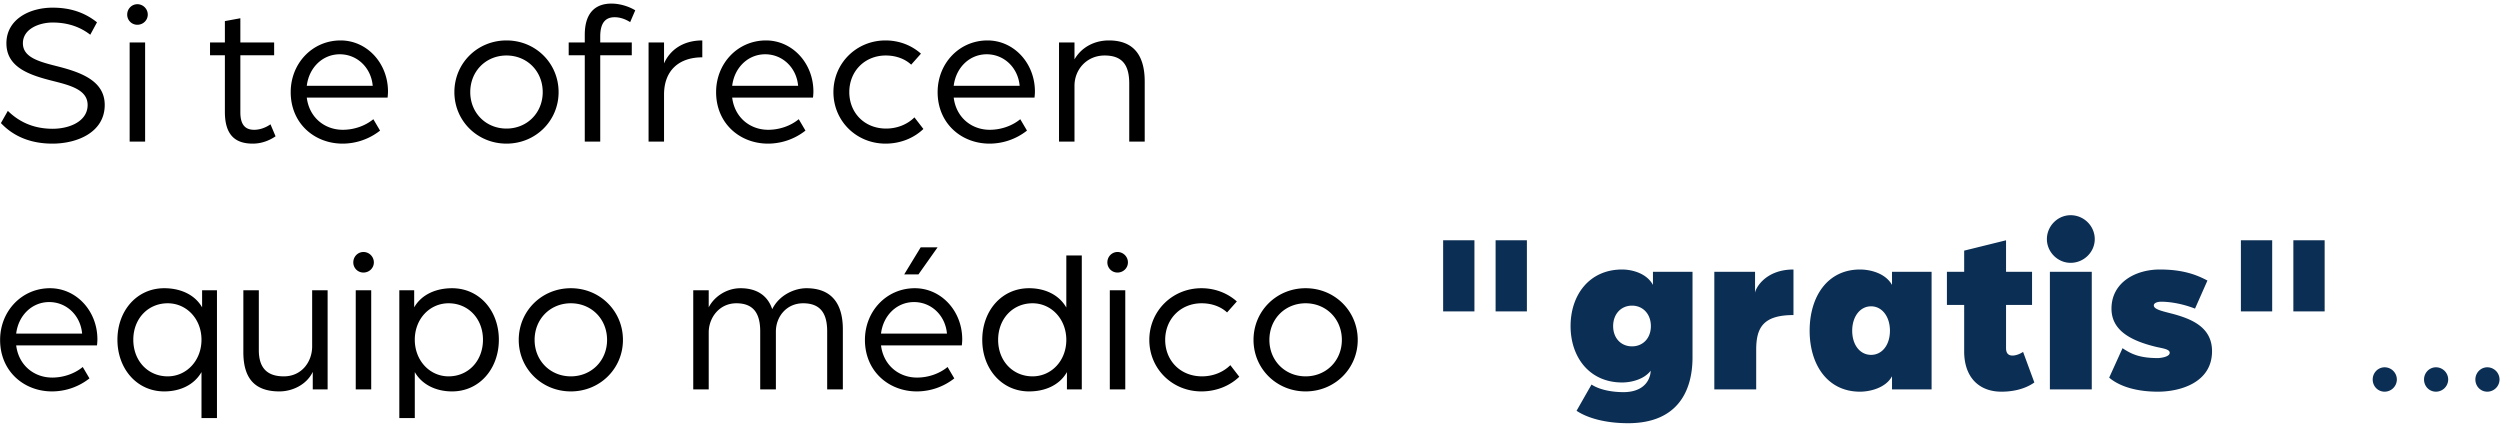 <svg width="565" height="96" viewBox="0 0 565 96" fill="none" xmlns="http://www.w3.org/2000/svg"><path d="M11.846 32.46c-5.888 0-9.476-2.346-11.638-4.646l1.564-2.76c2.392 2.346 5.612 4.048 10.12 4.048 3.864 0 7.912-1.702 7.912-5.382 0-3.404-3.864-4.416-7.682-5.382C6.786 17.004 1.45 15.302 1.45 9.782c0-5.336 5.106-8.05 10.442-8.05 3.68 0 7.038.92 10.028 3.312L20.402 7.85c-2.668-2.07-5.658-2.76-8.51-2.76-2.944 0-6.716 1.38-6.716 4.692 0 3.082 3.404 4.094 7.406 5.106 5.52 1.38 11.086 3.266 11.086 8.832 0 6.118-6.118 8.74-11.822 8.74zM29.3 32V9.598h3.497V32H29.3zm1.748-26.404a2.278 2.278 0 01-2.3-2.3c0-1.288 1.012-2.346 2.3-2.346a2.356 2.356 0 012.347 2.346c0 1.288-1.059 2.3-2.347 2.3zM57.126 32.46c-3.956 0-6.302-1.932-6.302-7.176V12.496h-3.358V9.598h3.358v-4.83l3.496-.644v5.474h7.636v2.898h-7.636v12.88c0 3.082 1.334 3.956 3.128 3.956 2.07 0 3.68-1.242 3.68-1.242l1.15 2.714c-.874.598-2.714 1.656-5.152 1.656zm20.303 0c-6.348 0-11.73-4.554-11.73-11.638 0-6.486 4.876-11.684 11.27-11.684 5.98 0 10.718 5.152 10.718 11.546 0 .644-.092 1.334-.092 1.38H69.332c.552 4.462 4.002 7.268 8.142 7.268 2.53 0 5.06-.874 6.9-2.392l1.518 2.576a13.707 13.707 0 01-8.464 2.944zm-8.096-13.064h14.904c-.368-4.14-3.542-7.13-7.452-7.13-3.818 0-6.946 2.944-7.452 7.13zm45.134 13.064c-6.578 0-11.776-5.152-11.776-11.638 0-6.532 5.198-11.684 11.776-11.684 6.578 0 11.776 5.152 11.776 11.684 0 6.486-5.198 11.638-11.776 11.638zm0-3.404c4.646 0 8.188-3.542 8.188-8.234 0-4.738-3.542-8.28-8.188-8.28-4.646 0-8.188 3.542-8.188 8.28 0 4.692 3.542 8.234 8.188 8.234zM132.158 32V12.496h-3.634V9.598h3.634V7.896c0-5.566 2.944-7.084 6.026-7.084 2.208 0 4.278.828 5.382 1.518l-1.15 2.668c-.46-.276-1.794-1.104-3.496-1.104-1.748 0-3.266.874-3.266 4.37v1.334h7.13v2.898h-7.13V32h-3.496zm14.419 0V9.598h3.496v4.738c1.288-2.944 4.186-5.198 8.648-5.198v3.818c-5.244 0-8.648 2.944-8.648 8.418V32h-3.496zm26.993.46c-6.348 0-11.73-4.554-11.73-11.638 0-6.486 4.876-11.684 11.27-11.684 5.98 0 10.718 5.152 10.718 11.546 0 .644-.092 1.334-.092 1.38h-18.262c.552 4.462 4.002 7.268 8.142 7.268 2.53 0 5.06-.874 6.9-2.392l1.518 2.576a13.707 13.707 0 01-8.464 2.944zm-8.096-13.064h14.904c-.368-4.14-3.542-7.13-7.452-7.13-3.818 0-6.946 2.944-7.452 7.13zM200.13 32.46c-6.578 0-11.776-5.106-11.776-11.638s5.198-11.684 11.776-11.684c3.082 0 5.888 1.104 8.004 2.99l-2.208 2.484c-1.38-1.288-3.404-2.07-5.75-2.07-4.692 0-8.234 3.496-8.234 8.28 0 4.646 3.404 8.234 8.326 8.234 2.53 0 4.83-.966 6.394-2.53l2.024 2.622c-2.162 2.07-5.198 3.312-8.556 3.312zm23.504 0c-6.348 0-11.73-4.554-11.73-11.638 0-6.486 4.876-11.684 11.27-11.684 5.98 0 10.718 5.152 10.718 11.546 0 .644-.092 1.334-.092 1.38h-18.262c.552 4.462 4.002 7.268 8.142 7.268 2.53 0 5.06-.874 6.9-2.392l1.518 2.576a13.707 13.707 0 01-8.464 2.944zm-8.096-13.064h14.904c-.368-4.14-3.542-7.13-7.452-7.13-3.818 0-6.946 2.944-7.452 7.13zM239.339 32V9.598h3.496v3.818c1.564-2.714 4.462-4.278 7.774-4.278 5.612 0 8.096 3.404 8.096 9.292V32h-3.496V18.89c0-4.14-1.518-6.348-5.566-6.348-4.002 0-6.808 3.128-6.808 6.854V32h-3.496zM11.754 88.46c-6.348 0-11.73-4.554-11.73-11.638 0-6.486 4.876-11.684 11.27-11.684 5.98 0 10.718 5.152 10.718 11.546 0 .644-.092 1.334-.092 1.38H3.658c.552 4.462 4.002 7.268 8.142 7.268 2.53 0 5.06-.874 6.9-2.392l1.518 2.576a13.707 13.707 0 01-8.464 2.944zM3.658 75.396h14.904c-.368-4.14-3.542-7.13-7.452-7.13-3.818 0-6.946 2.944-7.452 7.13zm41.879 19.09V84.09c-1.656 2.898-4.83 4.37-8.418 4.37-6.21 0-10.58-5.152-10.58-11.684 0-6.532 4.37-11.638 10.58-11.638 3.634 0 6.9 1.426 8.556 4.324v-3.864h3.358v28.888h-3.496zm-7.636-9.43c4.278 0 7.636-3.588 7.636-8.28 0-4.692-3.358-8.234-7.636-8.234-4.462 0-7.774 3.496-7.774 8.234 0 4.784 3.312 8.28 7.774 8.28zM63.14 88.46c-5.52 0-8.142-2.898-8.142-8.878V65.598h3.496v13.524c0 4.186 2.024 5.934 5.658 5.934 4.048 0 6.394-3.312 6.394-6.762V65.598h3.496V88h-3.358v-3.956c-1.38 2.898-4.6 4.416-7.544 4.416zM80.398 88V65.598h3.496V88h-3.496zm1.748-26.404a2.278 2.278 0 01-2.3-2.3c0-1.288 1.012-2.346 2.3-2.346a2.356 2.356 0 012.346 2.346c0 1.288-1.058 2.3-2.346 2.3zm8.1 32.89V65.598h3.359v3.864c1.656-2.898 4.922-4.324 8.556-4.324 6.21 0 10.58 5.106 10.58 11.638s-4.37 11.684-10.58 11.684c-3.542 0-6.762-1.472-8.418-4.37v10.396h-3.496zm11.133-9.43c4.462 0 7.774-3.496 7.774-8.28 0-4.738-3.312-8.234-7.774-8.234-4.278 0-7.636 3.542-7.636 8.234s3.358 8.28 7.636 8.28zm27.631 3.404c-6.578 0-11.776-5.152-11.776-11.638 0-6.532 5.198-11.684 11.776-11.684 6.578 0 11.776 5.152 11.776 11.684 0 6.486-5.198 11.638-11.776 11.638zm0-3.404c4.646 0 8.188-3.542 8.188-8.234 0-4.738-3.542-8.28-8.188-8.28-4.646 0-8.188 3.542-8.188 8.28 0 4.692 3.542 8.234 8.188 8.234zM156.674 88V65.598h3.496v3.864c1.242-2.438 4.048-4.324 7.176-4.324 3.588 0 6.118 1.564 7.176 4.738 1.61-3.266 5.106-4.738 7.728-4.738 5.382 0 8.234 3.128 8.234 9.292V88h-3.542V74.89c0-3.818-1.334-6.348-5.428-6.348-3.772 0-6.164 3.036-6.164 6.394V88h-3.542V74.89c0-3.818-1.334-6.348-5.382-6.348-3.91 0-6.256 3.312-6.256 6.578V88h-3.496zm47.679-25.99l3.726-6.118h3.818l-4.324 6.118h-3.22zm2.852 26.45c-6.348 0-11.73-4.554-11.73-11.638 0-6.486 4.876-11.684 11.27-11.684 5.98 0 10.718 5.152 10.718 11.546 0 .644-.092 1.334-.092 1.38h-18.262c.552 4.462 4.002 7.268 8.142 7.268 2.53 0 5.06-.874 6.9-2.392l1.518 2.576a13.707 13.707 0 01-8.464 2.944zm-8.096-13.064h14.904c-.368-4.14-3.542-7.13-7.452-7.13-3.818 0-6.946 2.944-7.452 7.13zM232.57 88.46c-6.21 0-10.58-5.152-10.58-11.638 0-6.578 4.37-11.684 10.58-11.684 3.588 0 6.762 1.472 8.418 4.37V57.732h3.496V88h-3.358v-3.91c-1.656 2.944-4.922 4.37-8.556 4.37zm.782-3.404c4.278 0 7.636-3.542 7.636-8.234s-3.358-8.28-7.636-8.28c-4.462 0-7.774 3.496-7.774 8.28 0 4.738 3.312 8.234 7.774 8.234zM250.817 88V65.598h3.496V88h-3.496zm1.748-26.404a2.278 2.278 0 01-2.3-2.3c0-1.288 1.012-2.346 2.3-2.346a2.356 2.356 0 012.346 2.346c0 1.288-1.058 2.3-2.346 2.3zm18.957 26.864c-6.578 0-11.776-5.106-11.776-11.638s5.198-11.684 11.776-11.684c3.082 0 5.888 1.104 8.004 2.99l-2.208 2.484c-1.38-1.288-3.404-2.07-5.75-2.07-4.692 0-8.234 3.496-8.234 8.28 0 4.646 3.404 8.234 8.326 8.234 2.53 0 4.83-.966 6.394-2.53l2.024 2.622c-2.162 2.07-5.198 3.312-8.556 3.312zm23.55 0c-6.578 0-11.776-5.152-11.776-11.638 0-6.532 5.198-11.684 11.776-11.684 6.578 0 11.776 5.152 11.776 11.684 0 6.486-5.198 11.638-11.776 11.638zm0-3.404c4.646 0 8.188-3.542 8.188-8.234 0-4.738-3.542-8.28-8.188-8.28-4.646 0-8.188 3.542-8.188 8.28 0 4.692 3.542 8.234 8.188 8.234z" fill="#000"/><path d="M338.006 70.372V54.304h7.072v16.068h-7.072zm-11.856 0V54.304h7.072v16.068h-7.072zm41.8 25.272c-5.2 0-9.256-1.196-11.648-2.808l3.38-5.928c2.08 1.352 5.096 1.716 7.228 1.716 3.432 0 5.2-1.56 5.824-3.276.208-.52.312-1.04.312-1.56-1.456 1.924-4.316 2.652-6.448 2.652-7.384 0-11.648-5.72-11.648-12.74 0-7.072 4.264-12.792 11.648-12.792 2.132 0 5.512.78 6.968 3.484v-2.964h8.944v19.344c0 7.592-3.38 14.872-14.56 14.872zm.884-17.368c2.496 0 4.264-1.872 4.264-4.576 0-2.704-1.768-4.628-4.264-4.628-2.496 0-4.264 1.924-4.264 4.628s1.768 4.576 4.264 4.576zM387.436 88V61.428h9.204v4.732c.156-1.144 2.444-5.252 8.684-5.252v10.296c-6.864 0-8.424 2.86-8.424 7.852V88h-9.464zm32.931.52c-7.384 0-11.388-6.136-11.388-13.78 0-7.696 4.004-13.832 11.388-13.832 2.132 0 5.668.728 7.228 3.484v-2.964h8.944V88h-8.944v-2.964c-1.456 2.704-5.096 3.484-7.228 3.484zm2.496-8.32c2.496 0 4.264-2.236 4.264-5.46 0-3.172-1.768-5.512-4.264-5.512-2.496 0-4.264 2.34-4.264 5.512 0 3.224 1.768 5.46 4.264 5.46zm29.464 8.32c-5.096 0-8.424-3.276-8.424-9.1V68.916h-3.9v-7.488h3.9v-4.784l9.464-2.34v7.124h5.876v7.488h-5.876v9.776c0 1.248.624 1.664 1.456 1.664.78 0 1.716-.364 2.392-.832l2.548 6.916c-2.288 1.612-5.096 2.08-7.436 2.08zm10.948-.52V61.428h9.464V88h-9.464zm4.68-28.6c-2.912 0-5.356-2.444-5.356-5.356 0-2.964 2.444-5.408 5.356-5.408 3.016 0 5.46 2.444 5.46 5.408 0 2.912-2.444 5.356-5.46 5.356zM487.7 88.52c-6.084 0-9.464-1.82-11.024-3.172l3.016-6.656c2.08 1.404 4.004 2.236 8.06 2.236.104 0 2.6-.156 2.6-1.196 0-.832-1.56-.988-3.12-1.352-5.772-1.404-10.036-3.744-10.036-8.632 0-5.824 5.304-8.84 10.92-8.84 5.148 0 8.216 1.144 10.764 2.496l-2.808 6.344c-3.068-1.196-5.876-1.56-7.644-1.56-.936 0-1.664.312-1.664.832 0 .988 2.236 1.352 4.888 2.08 3.744 1.092 8.268 2.912 8.268 8.268 0 7.124-7.228 9.152-12.22 9.152zm30.598-18.148V54.304h7.072v16.068h-7.072zm-11.856 0V54.304h7.072v16.068h-7.072zm32.492 18.148c-1.56 0-2.704-1.248-2.704-2.756 0-1.508 1.196-2.756 2.704-2.756a2.774 2.774 0 012.756 2.756 2.774 2.774 0 01-2.756 2.756zm11.602 0c-1.56 0-2.704-1.248-2.704-2.756 0-1.508 1.196-2.756 2.704-2.756a2.774 2.774 0 012.756 2.756 2.774 2.774 0 01-2.756 2.756zm11.603 0c-1.56 0-2.704-1.248-2.704-2.756 0-1.508 1.196-2.756 2.704-2.756a2.774 2.774 0 012.756 2.756 2.774 2.774 0 01-2.756 2.756z" fill="#0B2E54"/></svg>